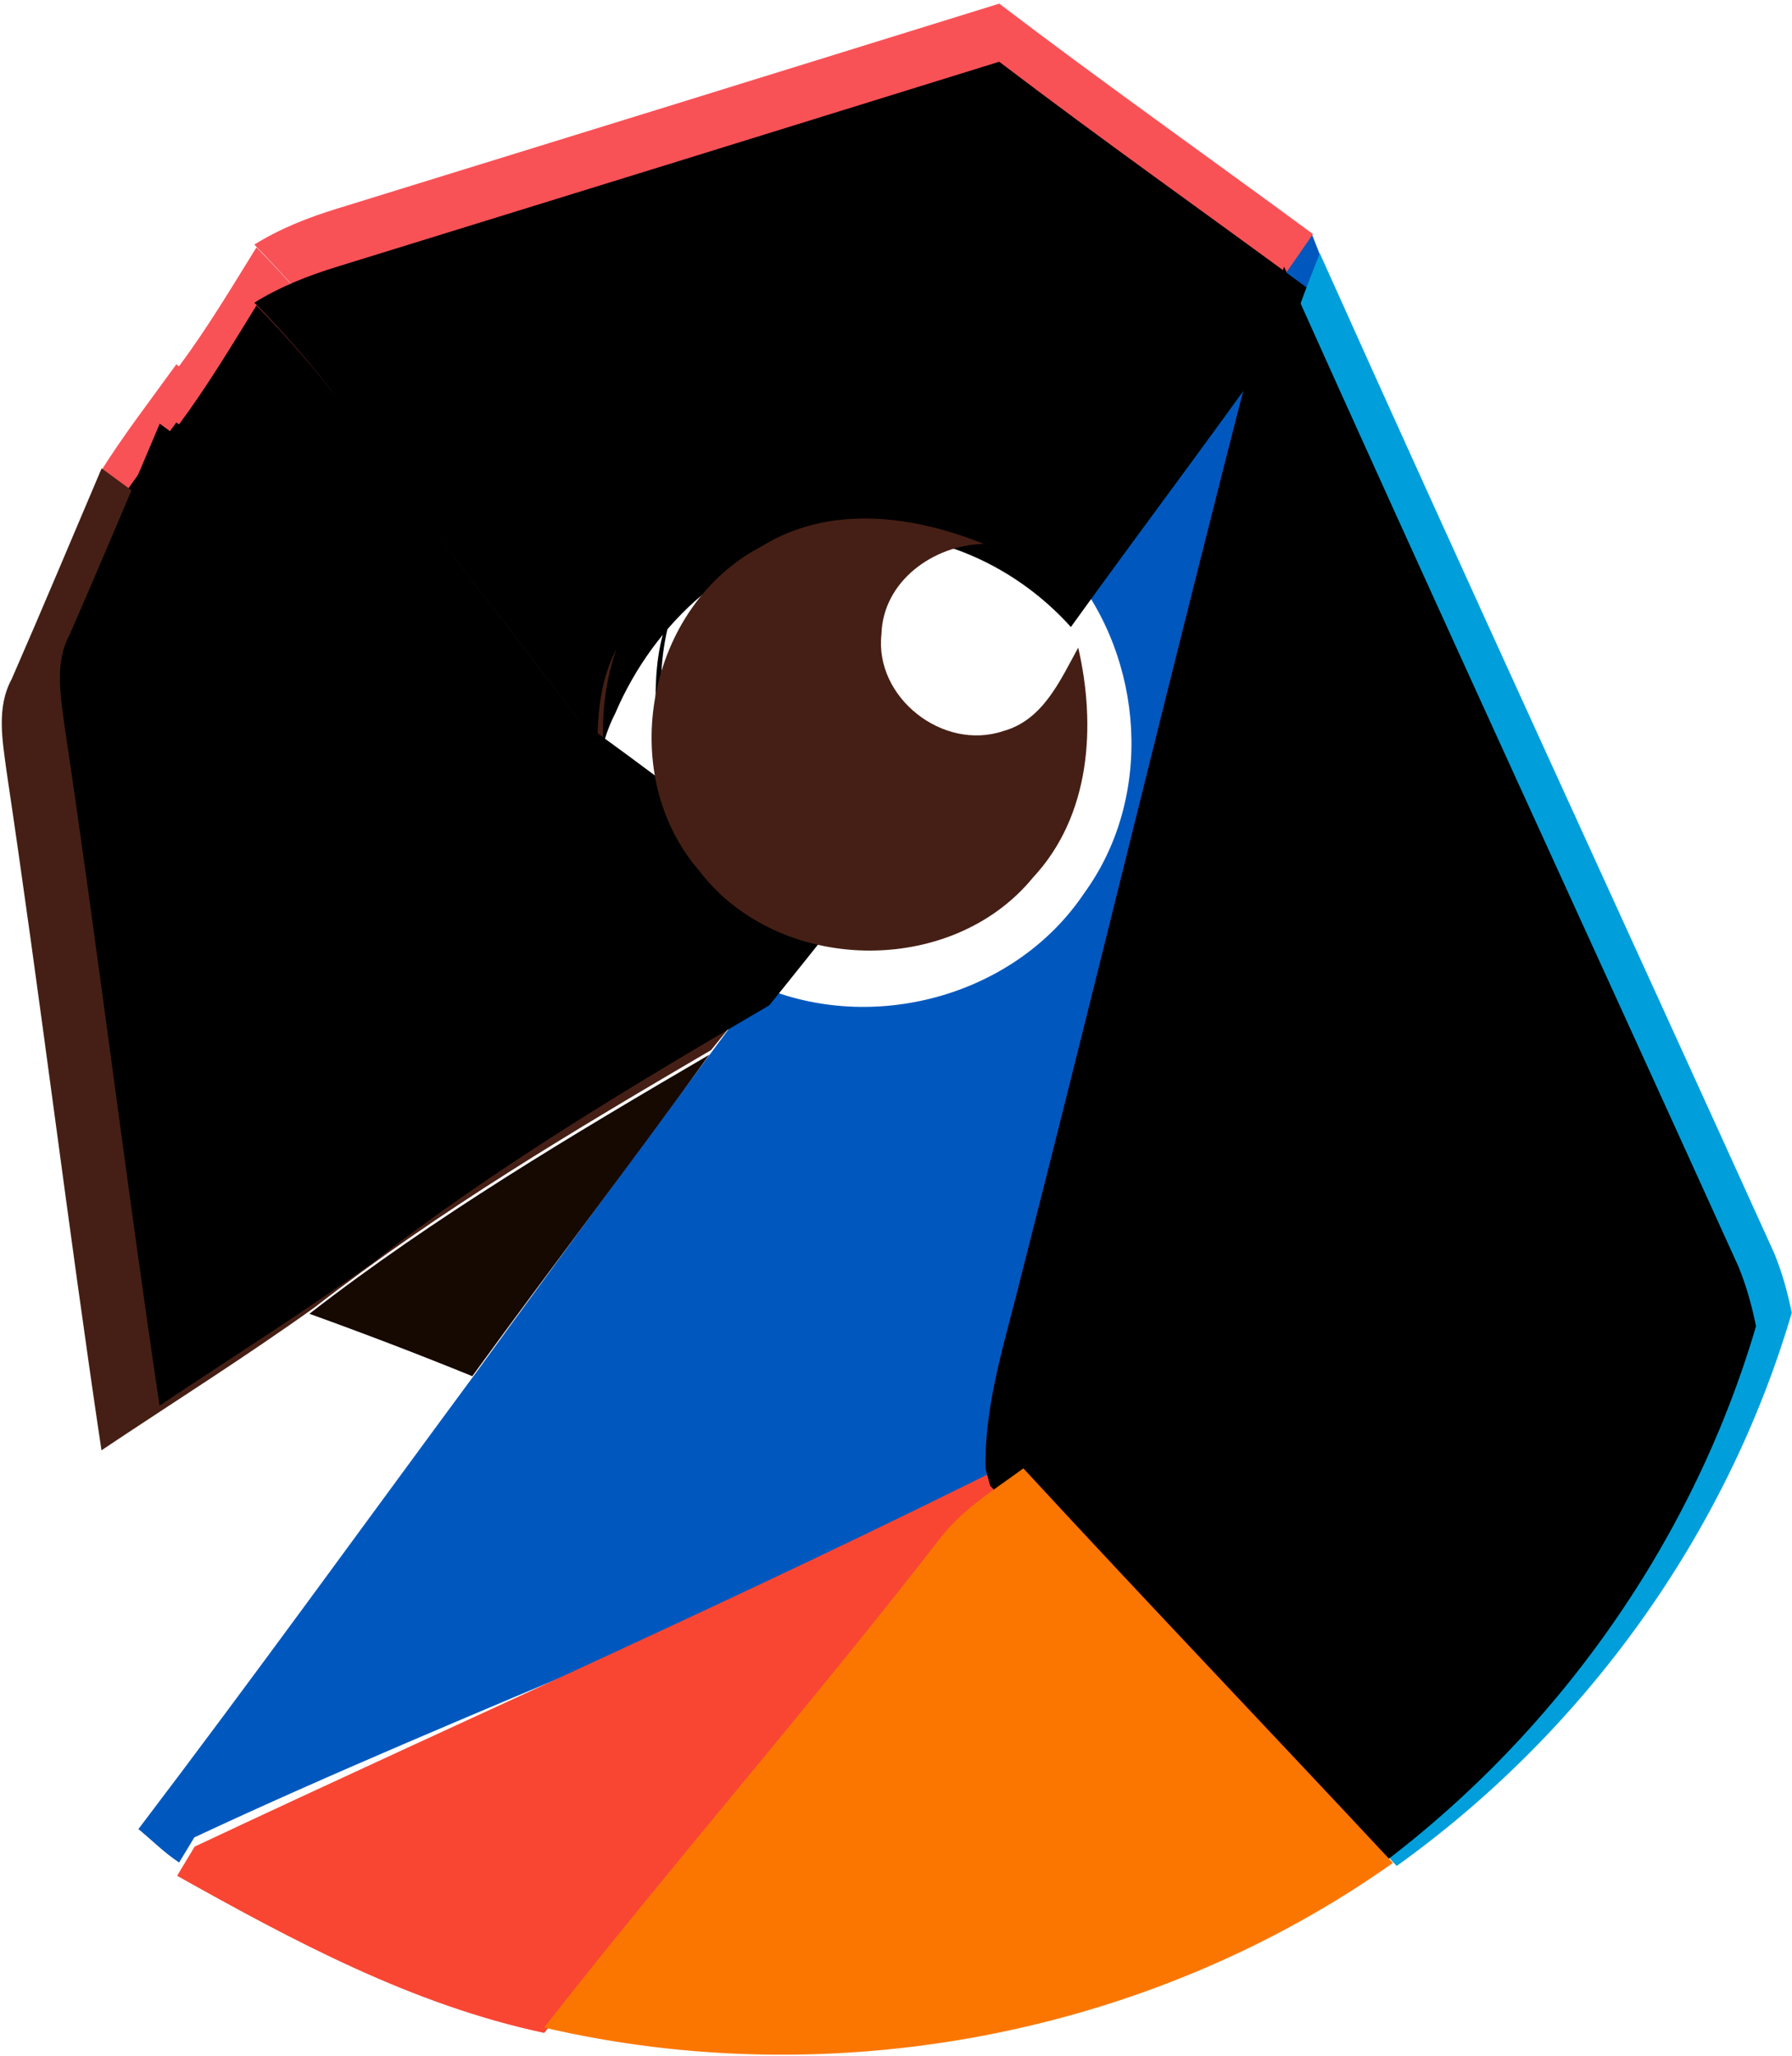 <?xml version="1.0" encoding="UTF-8"?>
<svg width="401px" height="460px" viewBox="0 0 401 460" version="1.1" xmlns="http://www.w3.org/2000/svg" xmlns:xlink="http://www.w3.org/1999/xlink">
    <!-- Generator: Sketch 51.3 (57544) - http://www.bohemiancoding.com/sketch -->
    <title>/svg/有道翻译官</title>
    <desc>Created with Sketch.</desc>
    <defs>
        <path d="M40.053,81.965 C46.375,73.462 51.808,64.366 57.39,55.345 C64.021,62.1 70.278,69.231 75.989,76.769 C70.146,69.006 63.726,61.671 56.911,54.731 C62.68,51.129 69.01,48.652 75.491,46.664 C124.861,31.431 174.269,16.123 223.601,0.815 C246.713,18.412 270.425,35.145 293.799,52.367 C276.38,77.805 257.614,102.268 239.634,127.293 C226.486,112.66 206.67,104.219 187.005,107.108 C164.455,109.321 146.287,126.393 137.672,146.616 C131.416,158.734 133.888,172.729 133.888,185.786 C97.366,158.247 58.972,133.221 22.3,105.869 C27.544,97.428 33.65,89.586 39.456,81.519 C39.655,81.668 39.854,81.816 40.053,81.965 Z M130.982,150.049 C130.989,150.055 130.997,150.061 131.004,150.067 C119.454,134.607 107.444,119.478 95.825,104.048 C107.43,119.477 119.434,134.598 130.982,150.049 Z" id="path-1"></path>
        <filter x="-2.4%" y="-3.5%" width="104.8%" height="107.0%" filterUnits="objectBoundingBox" id="filter-2">
            <feOffset dx="0" dy="13" in="SourceAlpha" result="shadowOffsetInner1"></feOffset>
            <feComposite in="shadowOffsetInner1" in2="SourceAlpha" operator="arithmetic" k2="-1" k3="1" result="shadowInnerInner1"></feComposite>
            <feColorMatrix values="0 0 0 0 1   0 0 0 0 1   0 0 0 0 1  0 0 0 0.25 0" type="matrix" in="shadowInnerInner1"></feColorMatrix>
        </filter>
        <path d="M288.288,76.356 C290.191,69.664 292.767,63.16 295.343,56.693 C328.865,131.419 363.208,205.81 397.029,280.424 C398.784,284.686 400.016,289.172 400.949,293.732 C386.353,343.376 354.548,387.412 312.552,417.504 C284.965,388.084 257.005,359.001 229.568,329.432 C229.307,328.497 228.784,326.554 228.523,325.582 C228.261,310.853 233.04,296.723 236.474,282.592 C254.019,213.922 270.556,144.989 288.288,76.356 Z" id="path-3"></path>
        <filter x="-2.3%" y="-1.1%" width="104.6%" height="102.2%" filterUnits="objectBoundingBox" id="filter-4">
            <feOffset dx="-8" dy="3" in="SourceAlpha" result="shadowOffsetInner1"></feOffset>
            <feComposite in="shadowOffsetInner1" in2="SourceAlpha" operator="arithmetic" k2="-1" k3="1" result="shadowInnerInner1"></feComposite>
            <feColorMatrix values="0 0 0 0 1   0 0 0 0 1   0 0 0 0 1  0 0 0 0.25 0" type="matrix" in="shadowInnerInner1"></feColorMatrix>
        </filter>
        <path d="M22.744,104.792 C59.365,131.893 97.708,156.69 134.18,183.978 C134.18,171.04 131.711,157.174 137.958,145.165 C127.933,174.238 143.718,207.251 171.924,218.998 C167.659,224.315 163.432,229.668 159.13,234.947 C128.756,252.755 98.269,270.86 70.438,292.497 C54.876,303.65 38.642,313.836 22.706,324.506 C15.15,273.908 9.015,223.125 1.459,172.528 C0.561,165.687 -0.86,158.326 2.619,151.932 C9.464,136.28 16.048,120.517 22.744,104.792 Z" id="path-5"></path>
        <filter x="-3.8%" y="-3.0%" width="107.6%" height="105.9%" filterUnits="objectBoundingBox" id="filter-6">
            <feOffset dx="13" dy="-10" in="SourceAlpha" result="shadowOffsetInner1"></feOffset>
            <feComposite in="shadowOffsetInner1" in2="SourceAlpha" operator="arithmetic" k2="-1" k3="1" result="shadowInnerInner1"></feComposite>
            <feColorMatrix values="0 0 0 0 1   0 0 0 0 1   0 0 0 0 1  0 0 0 0.25 0" type="matrix" in="shadowInnerInner1"></feColorMatrix>
        </filter>
    </defs>
    <g id="Page-1" stroke="none" stroke-width="1" fill="none" fill-rule="evenodd">
        <g id="Custom-Preset" transform="translate(-340, -310)" fill-rule="nonzero">
            <g id="有道翻译官" transform="translate(340, 310)">
                <path d="M293.513,52.272 C293.962,53.426 294.858,55.696 295.306,56.85 C292.729,63.288 236.15,311.337 236.411,326 C175.5,356.406 105.103,382.272 43.482,411.115 C42.623,412.529 40.942,415.32 40.083,416.735 C36.797,414.576 33.996,411.748 30.971,409.254 C56.59,375.536 81.388,341.185 106.522,307.132 C123.851,283.164 171.743,218.322 176,213 C201.059,222.974 221.324,217.553 236.411,195 C251.873,173.787 254.619,147.911 238,128 C255.926,103.176 276.148,77.505 293.513,52.272 Z" id="Shape" fill="#0058BE"></path>
                <path d="M137.3,146.688 C145.925,126.475 164.113,109.412 186.688,107.2 C206.375,104.312 226.213,112.75 239.375,127.375 C256.062,147.438 258.2,178.375 242.675,199.75 C227.525,222.475 196.512,231.213 171.35,221.162 C143.075,209.312 127.25,176.012 137.3,146.688 Z M169.963,123.513 C144.162,136.9 136.887,174.738 155.825,196.75 C173.412,220.075 212.3,221.012 230.75,198.287 C243.65,184.375 244.925,164.125 240.875,146.425 C236.825,153.812 233,162.775 224.075,165.25 C210.5,169.863 195.125,157.637 196.738,143.387 C197.075,131.425 208.4,123.25 219.688,123.025 C203.9,116.575 185.15,114.062 169.963,123.513 Z" id="Shape" fill="#FFFFFF"></path>
                <g id="Combined-Shape">
                    <use fill="#F85257" xlink:href="#path-1"></use>
                    <use fill="black" fill-opacity="1" filter="url(#filter-2)" xlink:href="#path-1"></use>
                </g>
                <path d="M43.556,413.179 C105.08,384.228 167.425,356.809 228.24,326.289 C228.501,327.26 229.023,329.202 229.284,330.136 C222.535,335.067 215.264,339.475 210.193,346.274 C181.482,383.07 150.683,418.185 121.785,454.868 C92.291,448.593 65.668,434.285 39.641,419.716 L40.163,418.82 C41.021,417.4 42.699,414.599 43.556,413.179 Z" id="Shape" fill="#F84633"></path>
                <g id="Shape">
                    <use fill="#009FDB" xlink:href="#path-3"></use>
                    <use fill="black" fill-opacity="1" filter="url(#filter-4)" xlink:href="#path-3"></use>
                </g>
                <g id="Shape">
                    <use fill="#451F15" xlink:href="#path-5"></use>
                    <use fill="black" fill-opacity="1" filter="url(#filter-6)" xlink:href="#path-5"></use>
                </g>
                <path d="M170.539,122.19 C185.689,112.822 204.393,115.313 220.141,121.707 C208.882,121.93 197.585,130.035 197.248,141.894 C195.64,156.021 210.977,168.141 224.518,163.568 C233.421,161.114 237.237,152.229 241.276,144.905 C245.316,162.453 244.045,182.528 231.177,196.321 C212.772,218.85 173.981,217.92 156.437,194.796 C137.546,172.974 144.803,135.462 170.539,122.19 Z" id="Shape" fill="#451F15"></path>
                <path d="M69.229,293.957 C97.309,272.167 128.069,253.934 158.715,236 C141.316,260.149 123.2,283.811 105.688,307.922 C93.648,303.018 81.495,298.375 69.229,293.957 Z" id="Shape" fill="#160902"></path>
                <path d="M209.954,344.735 C215.013,337.915 222.268,333.493 229.001,328.546 C256.343,358.187 284.207,387.341 311.698,416.832 C257.199,455.391 186.555,468.769 121.751,453.667 C150.582,416.869 181.31,381.645 209.954,344.735 Z" id="Shape" fill="#FB7600"></path>
            </g>
        </g>
    </g>
</svg>